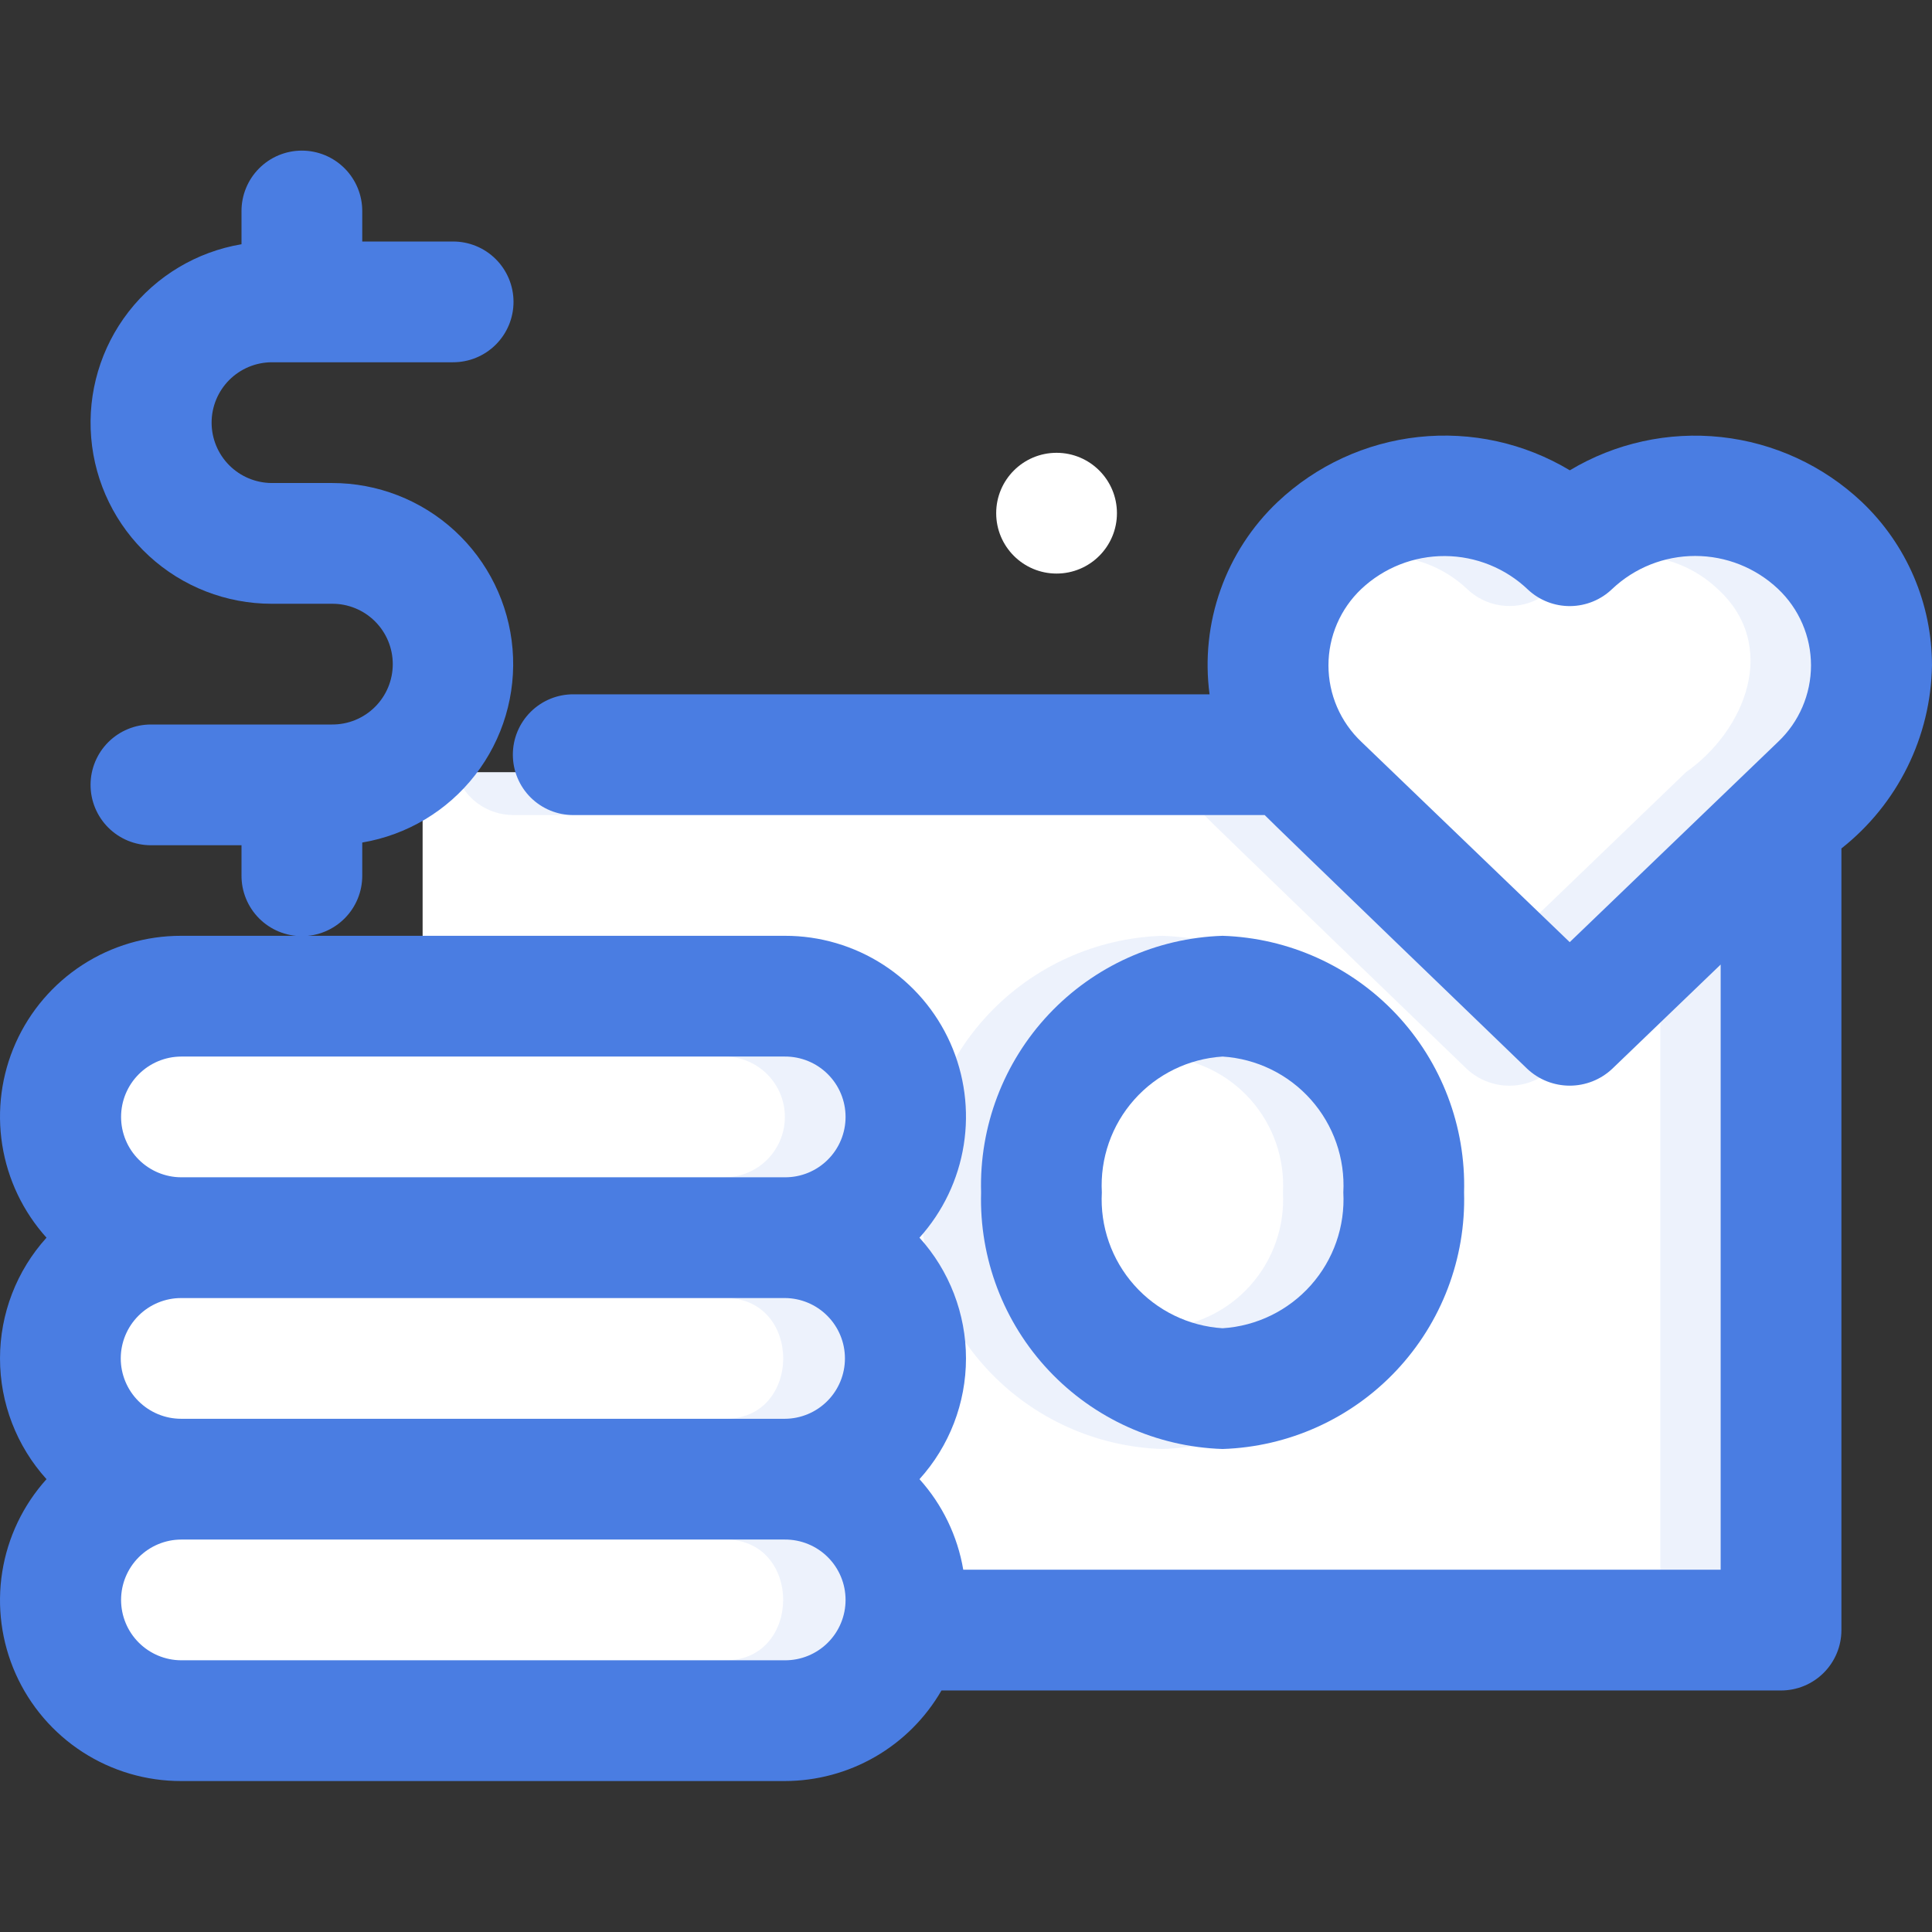 <svg width="142" height="142" viewBox="0 0 142 142" fill="none" xmlns="http://www.w3.org/2000/svg">
<rect x="0" y="0" width="142" height="142" fill="#333333" stroke="none"/>
<path d="M130.906 56.756H31.062V121.1H130.906V56.756Z" fill="white"/>
<path d="M88.75 103.348C96.102 103.348 102.062 96.891 102.062 88.926C102.062 80.961 96.102 74.504 88.75 74.504C81.398 74.504 75.438 80.961 75.438 88.926C75.438 96.891 81.398 103.348 88.75 103.348Z" fill="white"/>
<path d="M66.562 118.881C66.569 119.63 66.472 120.377 66.274 121.1C65.873 122.632 65.078 124.032 63.966 125.16C62.297 126.819 60.041 127.752 57.687 127.756H13.312C12.147 127.756 10.993 127.527 9.916 127.081C8.839 126.635 7.86 125.981 7.036 125.157C6.212 124.333 5.558 123.354 5.112 122.278C4.666 121.201 4.437 120.046 4.437 118.881C4.43 118.629 4.445 118.376 4.482 118.126V118.06C4.482 118.038 4.46 117.993 4.482 117.971C4.592 116.862 4.916 115.785 5.436 114.798L5.458 114.776C5.878 113.981 6.408 113.249 7.033 112.602C8.703 110.943 10.959 110.01 13.312 110.006H57.687C58.853 110.006 60.007 110.235 61.084 110.681C62.161 111.127 63.139 111.78 63.964 112.605C64.788 113.429 65.442 114.407 65.888 115.484C66.333 116.561 66.563 117.715 66.562 118.881Z" fill="white"/>
<path d="M66.562 101.131C66.56 103.082 65.913 104.978 64.721 106.522C64.721 106.544 64.699 106.544 64.699 106.567C64.473 106.863 64.228 107.145 63.966 107.41C62.297 109.069 60.041 110.002 57.687 110.006H13.312C12.147 110.006 10.993 109.777 9.916 109.331C8.839 108.885 7.86 108.231 7.036 107.407C6.212 106.583 5.558 105.604 5.112 104.528C4.666 103.451 4.437 102.296 4.437 101.131C4.43 100.879 4.445 100.626 4.482 100.376V100.31C4.482 100.288 4.46 100.243 4.482 100.221C4.592 99.112 4.916 98.034 5.436 97.048L5.458 97.026C5.878 96.231 6.408 95.499 7.033 94.852C8.703 93.193 10.959 92.26 13.312 92.256H57.687C59.927 92.254 62.084 93.099 63.727 94.621C65.369 96.144 66.374 98.232 66.54 100.465V100.598C66.559 100.775 66.566 100.953 66.562 101.131Z" fill="white"/>
<path d="M66.562 83.381C66.56 85.332 65.913 87.227 64.721 88.772C64.721 88.794 64.699 88.794 64.699 88.817C64.473 89.113 64.228 89.395 63.966 89.66C62.297 91.319 60.041 92.251 57.687 92.256H13.312C12.147 92.256 10.993 92.027 9.916 91.581C8.839 91.135 7.86 90.481 7.036 89.657C6.212 88.833 5.558 87.854 5.112 86.777C4.666 85.7 4.437 84.546 4.437 83.381C4.43 83.128 4.445 82.876 4.482 82.626V82.56C4.482 82.537 4.46 82.493 4.482 82.471C4.592 81.362 4.916 80.284 5.436 79.298L5.458 79.276C5.878 78.481 6.408 77.749 7.033 77.102C8.703 75.443 10.959 74.51 13.312 74.506H57.687C59.927 74.503 62.084 75.348 63.727 76.871C65.369 78.394 66.374 80.482 66.54 82.715V82.848C66.559 83.025 66.566 83.203 66.562 83.381ZM137.54 49.811V49.877C137.619 52.526 136.815 55.125 135.255 57.266C135.233 57.288 135.233 57.31 135.211 57.333C135.211 57.335 135.21 57.338 135.209 57.341C135.208 57.344 135.206 57.346 135.204 57.348C135.202 57.35 135.2 57.352 135.197 57.353C135.194 57.354 135.191 57.355 135.188 57.355C134.771 57.948 134.295 58.498 133.768 58.996L130.906 61.748L115.419 76.636L115.375 76.591L115.331 76.636L96.981 58.996C96.276 58.329 95.658 57.577 95.14 56.756C93.748 54.618 93.079 52.091 93.232 49.545V49.456C93.324 47.682 93.817 45.953 94.674 44.397C94.703 44.333 94.74 44.274 94.785 44.22C95.364 43.164 96.105 42.206 96.981 41.38C99.458 39.029 102.742 37.719 106.156 37.719C109.57 37.719 112.854 39.029 115.331 41.38L115.375 41.424L115.419 41.38C117.896 39.029 121.18 37.719 124.594 37.719C128.008 37.719 131.292 39.029 133.768 41.38C136.093 43.579 137.449 46.612 137.54 49.811Z" fill="white"/>
<g opacity="0.1">
<path d="M85.421 68.781C80.569 68.938 75.977 71.01 72.65 74.545C69.323 78.079 67.533 82.788 67.671 87.641C67.533 92.493 69.323 97.202 72.65 100.737C75.977 104.271 80.569 106.344 85.421 106.5C90.272 106.344 94.864 104.271 98.191 100.737C101.518 97.202 103.308 92.493 103.17 87.641C103.308 82.788 101.518 78.079 98.191 74.545C94.864 71.01 90.272 68.938 85.421 68.781ZM85.421 97.625C82.923 97.468 80.589 96.33 78.927 94.46C77.265 92.59 76.409 90.139 76.546 87.641C76.409 85.142 77.265 82.691 78.927 80.821C80.589 78.951 82.923 77.813 85.421 77.656C87.918 77.813 90.251 78.951 91.914 80.821C93.576 82.691 94.432 85.142 94.296 87.641C94.432 90.139 93.576 92.59 91.914 94.46C90.251 96.33 87.918 97.468 85.421 97.625Z" fill="#4A7DE2"/>
<path d="M133.768 41.38C131.292 39.029 128.008 37.719 124.593 37.719C121.179 37.719 117.895 39.029 115.419 41.38L115.374 41.424L115.33 41.38C112.854 39.029 109.57 37.719 106.156 37.719C102.741 37.719 99.457 39.029 96.981 41.38C96.105 42.206 95.364 43.164 94.784 44.22C95.553 43.254 96.515 42.459 97.609 41.886C98.702 41.313 99.903 40.973 101.134 40.89C102.366 40.806 103.601 40.98 104.762 41.401C105.923 41.821 106.983 42.479 107.875 43.332C108.717 44.117 109.828 44.55 110.979 44.541C112.13 44.533 113.235 44.084 114.065 43.288C115.71 41.728 117.89 40.858 120.156 40.858C122.422 40.858 124.602 41.728 126.246 43.288C130.781 47.423 128.314 53.657 123.917 56.755L110.937 69.247L97.957 56.756C95.901 54.876 93.235 52.507 93.231 49.545C93.079 52.091 93.748 54.618 95.139 56.756H33.48C33.757 57.665 34.317 58.462 35.08 59.029C35.843 59.596 36.768 59.904 37.718 59.906H88.505C88.816 60.261 107.809 78.566 107.809 78.566C108.658 79.357 109.776 79.797 110.937 79.797C112.098 79.797 113.216 79.357 114.065 78.566L122.031 70.889V115.375H66.362C65.941 112.897 64.825 110.589 63.145 108.719C63.732 108.054 64.252 107.333 64.698 106.567C64.698 106.544 64.72 106.544 64.72 106.522C65.938 104.508 66.575 102.197 66.562 99.844C66.559 96.565 65.342 93.403 63.145 90.969C63.732 90.304 64.252 89.583 64.698 88.817C64.698 88.794 64.72 88.794 64.72 88.772C65.938 86.758 66.575 84.447 66.562 82.094C66.562 74.75 60.594 71 53.249 71H31.062V74.506H13.312C11.691 74.503 10.101 74.947 8.715 75.788C7.33 76.63 6.203 77.836 5.458 79.276C5.871 78.769 6.392 78.36 6.983 78.08C7.574 77.799 8.22 77.655 8.874 77.656H53.249C54.426 77.656 55.555 78.124 56.387 78.956C57.219 79.788 57.687 80.917 57.687 82.094C57.687 83.271 57.219 84.399 56.387 85.231C55.555 86.064 54.426 86.531 53.249 86.531H8.874C7.792 86.528 6.748 86.13 5.938 85.411C5.129 84.691 4.611 83.701 4.481 82.626C4.375 83.85 4.525 85.083 4.92 86.246C5.316 87.409 5.949 88.477 6.779 89.383C7.61 90.288 8.619 91.011 9.744 91.506C10.868 92 12.084 92.256 13.312 92.256C11.691 92.253 10.101 92.697 8.715 93.538C7.33 94.38 6.203 95.586 5.458 97.026C5.871 96.519 6.392 96.11 6.983 95.83C7.574 95.549 8.22 95.405 8.874 95.406H53.249C59.004 95.333 59.002 104.355 53.249 104.281H8.874C7.792 104.279 6.748 103.88 5.938 103.161C5.129 102.441 4.611 101.451 4.481 100.376C4.375 101.6 4.525 102.833 4.92 103.996C5.316 105.159 5.949 106.227 6.779 107.133C7.61 108.038 8.619 108.761 9.744 109.256C10.868 109.75 12.084 110.006 13.312 110.006C11.691 110.003 10.101 110.447 8.715 111.288C7.33 112.13 6.203 113.336 5.458 114.776C5.871 114.269 6.392 113.86 6.983 113.58C7.574 113.3 8.22 113.155 8.874 113.156H53.249C59.016 113.079 58.98 122.124 53.249 122.031H8.874C7.792 122.029 6.748 121.63 5.938 120.911C5.129 120.191 4.611 119.201 4.481 118.126C4.375 119.35 4.525 120.583 4.92 121.746C5.316 122.909 5.949 123.977 6.779 124.883C7.61 125.788 8.619 126.511 9.744 127.006C10.868 127.5 12.084 127.756 13.312 127.756H57.687C59.654 127.755 61.565 127.101 63.119 125.896C64.673 124.691 65.783 123.004 66.274 121.099H130.706C130.841 120.684 130.908 120.249 130.906 119.812V62.369C132.595 60.94 134.041 59.246 135.188 57.355C135.191 57.355 135.194 57.354 135.196 57.353C135.199 57.352 135.202 57.35 135.204 57.348C135.206 57.346 135.207 57.344 135.209 57.341C135.21 57.338 135.21 57.335 135.21 57.333C136.908 54.937 137.695 52.014 137.431 49.09C137.167 46.166 135.868 43.432 133.768 41.38Z" fill="#4A7DE2"/>
</g>
<path d="M107.608 87.641C107.745 82.789 105.954 78.08 102.628 74.546C99.301 71.011 94.71 68.938 89.858 68.781C85.007 68.938 80.416 71.011 77.089 74.546C73.762 78.08 71.972 82.789 72.109 87.641C71.972 92.492 73.762 97.201 77.089 100.735C80.416 104.27 85.007 106.343 89.858 106.5C94.71 106.343 99.301 104.27 102.628 100.735C105.954 97.201 107.745 92.492 107.608 87.641ZM80.984 87.641C80.848 85.142 81.704 82.692 83.366 80.822C85.028 78.952 87.362 77.814 89.858 77.656C92.355 77.814 94.688 78.952 96.35 80.822C98.013 82.692 98.869 85.142 98.733 87.641C98.869 90.139 98.013 92.589 96.35 94.459C94.688 96.329 92.355 97.467 89.858 97.625C87.362 97.467 85.028 96.329 83.366 94.459C81.704 92.589 80.848 90.139 80.984 87.641ZM26.625 64.344V61.925C29.916 61.37 32.878 59.599 34.924 56.963C36.97 54.327 37.951 51.017 37.672 47.692C37.393 44.367 35.874 41.267 33.417 39.009C30.959 36.751 27.743 35.499 24.406 35.501H19.969C18.796 35.495 17.673 35.025 16.845 34.193C16.018 33.362 15.553 32.236 15.553 31.063C15.553 29.89 16.018 28.765 16.845 27.933C17.673 27.102 18.796 26.632 19.969 26.626H33.281C33.866 26.629 34.445 26.517 34.987 26.295C35.528 26.073 36.02 25.747 36.434 25.335C36.849 24.922 37.178 24.432 37.403 23.892C37.627 23.352 37.743 22.773 37.743 22.188C37.743 21.604 37.627 21.024 37.403 20.485C37.178 19.945 36.849 19.454 36.434 19.042C36.02 18.63 35.528 18.303 34.987 18.082C34.445 17.86 33.866 17.748 33.281 17.751H26.625V15.532C26.628 14.947 26.516 14.368 26.294 13.826C26.072 13.285 25.746 12.793 25.334 12.379C24.921 11.964 24.431 11.635 23.891 11.41C23.351 11.186 22.772 11.07 22.187 11.07C21.603 11.07 21.023 11.186 20.484 11.41C19.944 11.635 19.453 11.964 19.041 12.379C18.629 12.793 18.302 13.285 18.081 13.826C17.859 14.368 17.747 14.947 17.75 15.532V17.951C14.459 18.506 11.497 20.277 9.451 22.913C7.404 25.55 6.424 28.859 6.703 32.184C6.982 35.51 8.501 38.609 10.958 40.867C13.415 43.125 16.631 44.377 19.969 44.376H24.406C24.991 44.372 25.571 44.485 26.112 44.706C26.653 44.928 27.145 45.254 27.56 45.667C27.974 46.079 28.303 46.569 28.528 47.109C28.752 47.649 28.868 48.228 28.868 48.813C28.868 49.398 28.752 49.977 28.528 50.517C28.303 51.057 27.974 51.547 27.56 51.959C27.145 52.372 26.653 52.698 26.112 52.92C25.571 53.141 24.991 53.254 24.406 53.25H11.094C9.917 53.25 8.788 53.718 7.956 54.55C7.124 55.382 6.656 56.511 6.656 57.688C6.656 58.865 7.124 59.993 7.956 60.826C8.788 61.658 9.917 62.125 11.094 62.125H17.75V64.344C17.747 64.929 17.859 65.508 18.081 66.05C18.302 66.591 18.629 67.083 19.041 67.498C19.454 67.912 19.944 68.241 20.484 68.466C21.024 68.69 21.603 68.806 22.188 68.806C22.772 68.806 23.351 68.69 23.891 68.466C24.431 68.241 24.922 67.912 25.334 67.498C25.746 67.083 26.073 66.591 26.294 66.05C26.516 65.508 26.628 64.929 26.625 64.344Z" fill="#4A7DE2"/>
<path d="M141.998 48.904C141.999 46.656 141.542 44.431 140.655 42.364C139.767 40.298 138.468 38.435 136.837 36.888C134.002 34.215 130.372 32.542 126.498 32.123C122.625 31.705 118.721 32.563 115.38 34.567C112.038 32.56 108.131 31.7 104.255 32.119C100.379 32.538 96.746 34.213 93.91 36.888C92.016 38.681 90.574 40.898 89.704 43.356C88.833 45.815 88.558 48.445 88.901 51.031H42.156C41.571 51.028 40.991 51.14 40.45 51.361C39.909 51.583 39.417 51.91 39.002 52.322C38.588 52.734 38.258 53.224 38.034 53.764C37.809 54.304 37.694 54.883 37.694 55.468C37.694 56.053 37.809 56.632 38.034 57.172C38.258 57.712 38.588 58.202 39.002 58.615C39.417 59.027 39.909 59.353 40.45 59.575C40.991 59.796 41.571 59.909 42.156 59.906H92.952C93.259 60.252 112.251 78.557 112.251 78.557C113.096 79.352 114.213 79.795 115.373 79.795C116.534 79.795 117.651 79.352 118.496 78.557L126.467 70.893V115.374H70.799C70.379 112.895 69.263 110.586 67.581 108.717C69.781 106.285 70.999 103.122 70.999 99.843C70.999 96.563 69.781 93.4 67.581 90.968C69.303 89.057 70.433 86.689 70.835 84.148C71.238 81.608 70.894 79.006 69.847 76.657C68.799 74.309 67.093 72.314 64.934 70.916C62.776 69.518 60.258 68.776 57.687 68.781H13.312C10.741 68.776 8.223 69.518 6.064 70.916C3.906 72.314 2.2 74.309 1.152 76.657C0.105 79.006 -0.239 81.608 0.164 84.148C0.566 86.689 1.696 89.057 3.418 90.968C1.218 93.4 2.97332e-05 96.563 2.97332e-05 99.843C2.97332e-05 103.122 1.218 106.285 3.418 108.717C1.696 110.628 0.566 112.997 0.164 115.537C-0.239 118.077 0.105 120.679 1.152 123.028C2.2 125.376 3.906 127.371 6.064 128.769C8.223 130.167 10.741 130.909 13.312 130.905H57.687C60.021 130.902 62.313 130.285 64.333 129.117C66.354 127.949 68.031 126.27 69.198 124.248H130.904C132.081 124.248 133.21 123.781 134.042 122.949C134.874 122.116 135.342 120.988 135.342 119.811V62.36C137.381 60.753 139.037 58.711 140.188 56.383C141.34 54.056 141.958 51.501 141.998 48.904ZM8.875 99.843C8.876 98.666 9.344 97.538 10.176 96.706C11.008 95.874 12.136 95.406 13.312 95.405H57.687C58.86 95.411 59.983 95.881 60.81 96.713C61.638 97.544 62.102 98.669 62.102 99.843C62.102 101.016 61.638 102.141 60.81 102.972C59.983 103.804 58.86 104.274 57.687 104.28H13.312C12.136 104.279 11.008 103.811 10.176 102.979C9.344 102.147 8.876 101.019 8.875 99.843ZM13.312 77.655H57.687C58.272 77.652 58.851 77.765 59.392 77.986C59.934 78.208 60.426 78.534 60.84 78.947C61.255 79.359 61.584 79.849 61.808 80.389C62.033 80.929 62.148 81.508 62.148 82.093C62.148 82.678 62.033 83.257 61.808 83.797C61.584 84.337 61.255 84.827 60.84 85.239C60.426 85.652 59.934 85.978 59.392 86.2C58.851 86.421 58.272 86.534 57.687 86.53H13.312C12.14 86.524 11.017 86.053 10.19 85.222C9.363 84.391 8.899 83.266 8.899 82.093C8.899 80.92 9.363 79.795 10.19 78.964C11.017 78.132 12.14 77.662 13.312 77.655ZM57.687 122.03H13.312C12.14 122.023 11.017 121.553 10.19 120.721C9.363 119.89 8.899 118.765 8.899 117.592C8.899 116.42 9.363 115.295 10.19 114.463C11.017 113.632 12.14 113.161 13.312 113.155H57.687C58.272 113.152 58.851 113.264 59.392 113.486C59.934 113.707 60.426 114.034 60.84 114.446C61.255 114.858 61.584 115.349 61.808 115.889C62.033 116.429 62.148 117.008 62.148 117.592C62.148 118.177 62.033 118.756 61.808 119.296C61.584 119.836 61.255 120.326 60.84 120.739C60.426 121.151 59.934 121.477 59.392 121.699C58.851 121.921 58.272 122.033 57.687 122.03ZM115.373 69.247L100.061 54.525C99.297 53.802 98.688 52.931 98.271 51.965C97.855 50.999 97.64 49.958 97.64 48.906C97.64 47.854 97.854 46.813 98.27 45.846C98.686 44.88 99.295 44.009 100.059 43.286C101.719 41.724 103.916 40.859 106.196 40.869C108.475 40.88 110.664 41.765 112.31 43.342C113.152 44.127 114.264 44.558 115.415 44.547C116.566 44.536 117.67 44.085 118.498 43.285C120.145 41.729 122.325 40.862 124.592 40.862C126.858 40.862 129.038 41.729 130.685 43.285C131.45 44.007 132.059 44.879 132.475 45.845C132.892 46.811 133.106 47.852 133.107 48.904C133.107 49.956 132.892 50.997 132.476 51.963C132.061 52.929 131.452 53.8 130.688 54.523L115.373 69.247Z" fill="#4A7DE2"/>
<path d="M77.656 42.156C80.107 42.156 82.094 40.169 82.094 37.719C82.094 35.268 80.107 33.281 77.656 33.281C75.206 33.281 73.219 35.268 73.219 37.719C73.219 40.169 75.206 42.156 77.656 42.156Z" fill="white"/>
</svg>
